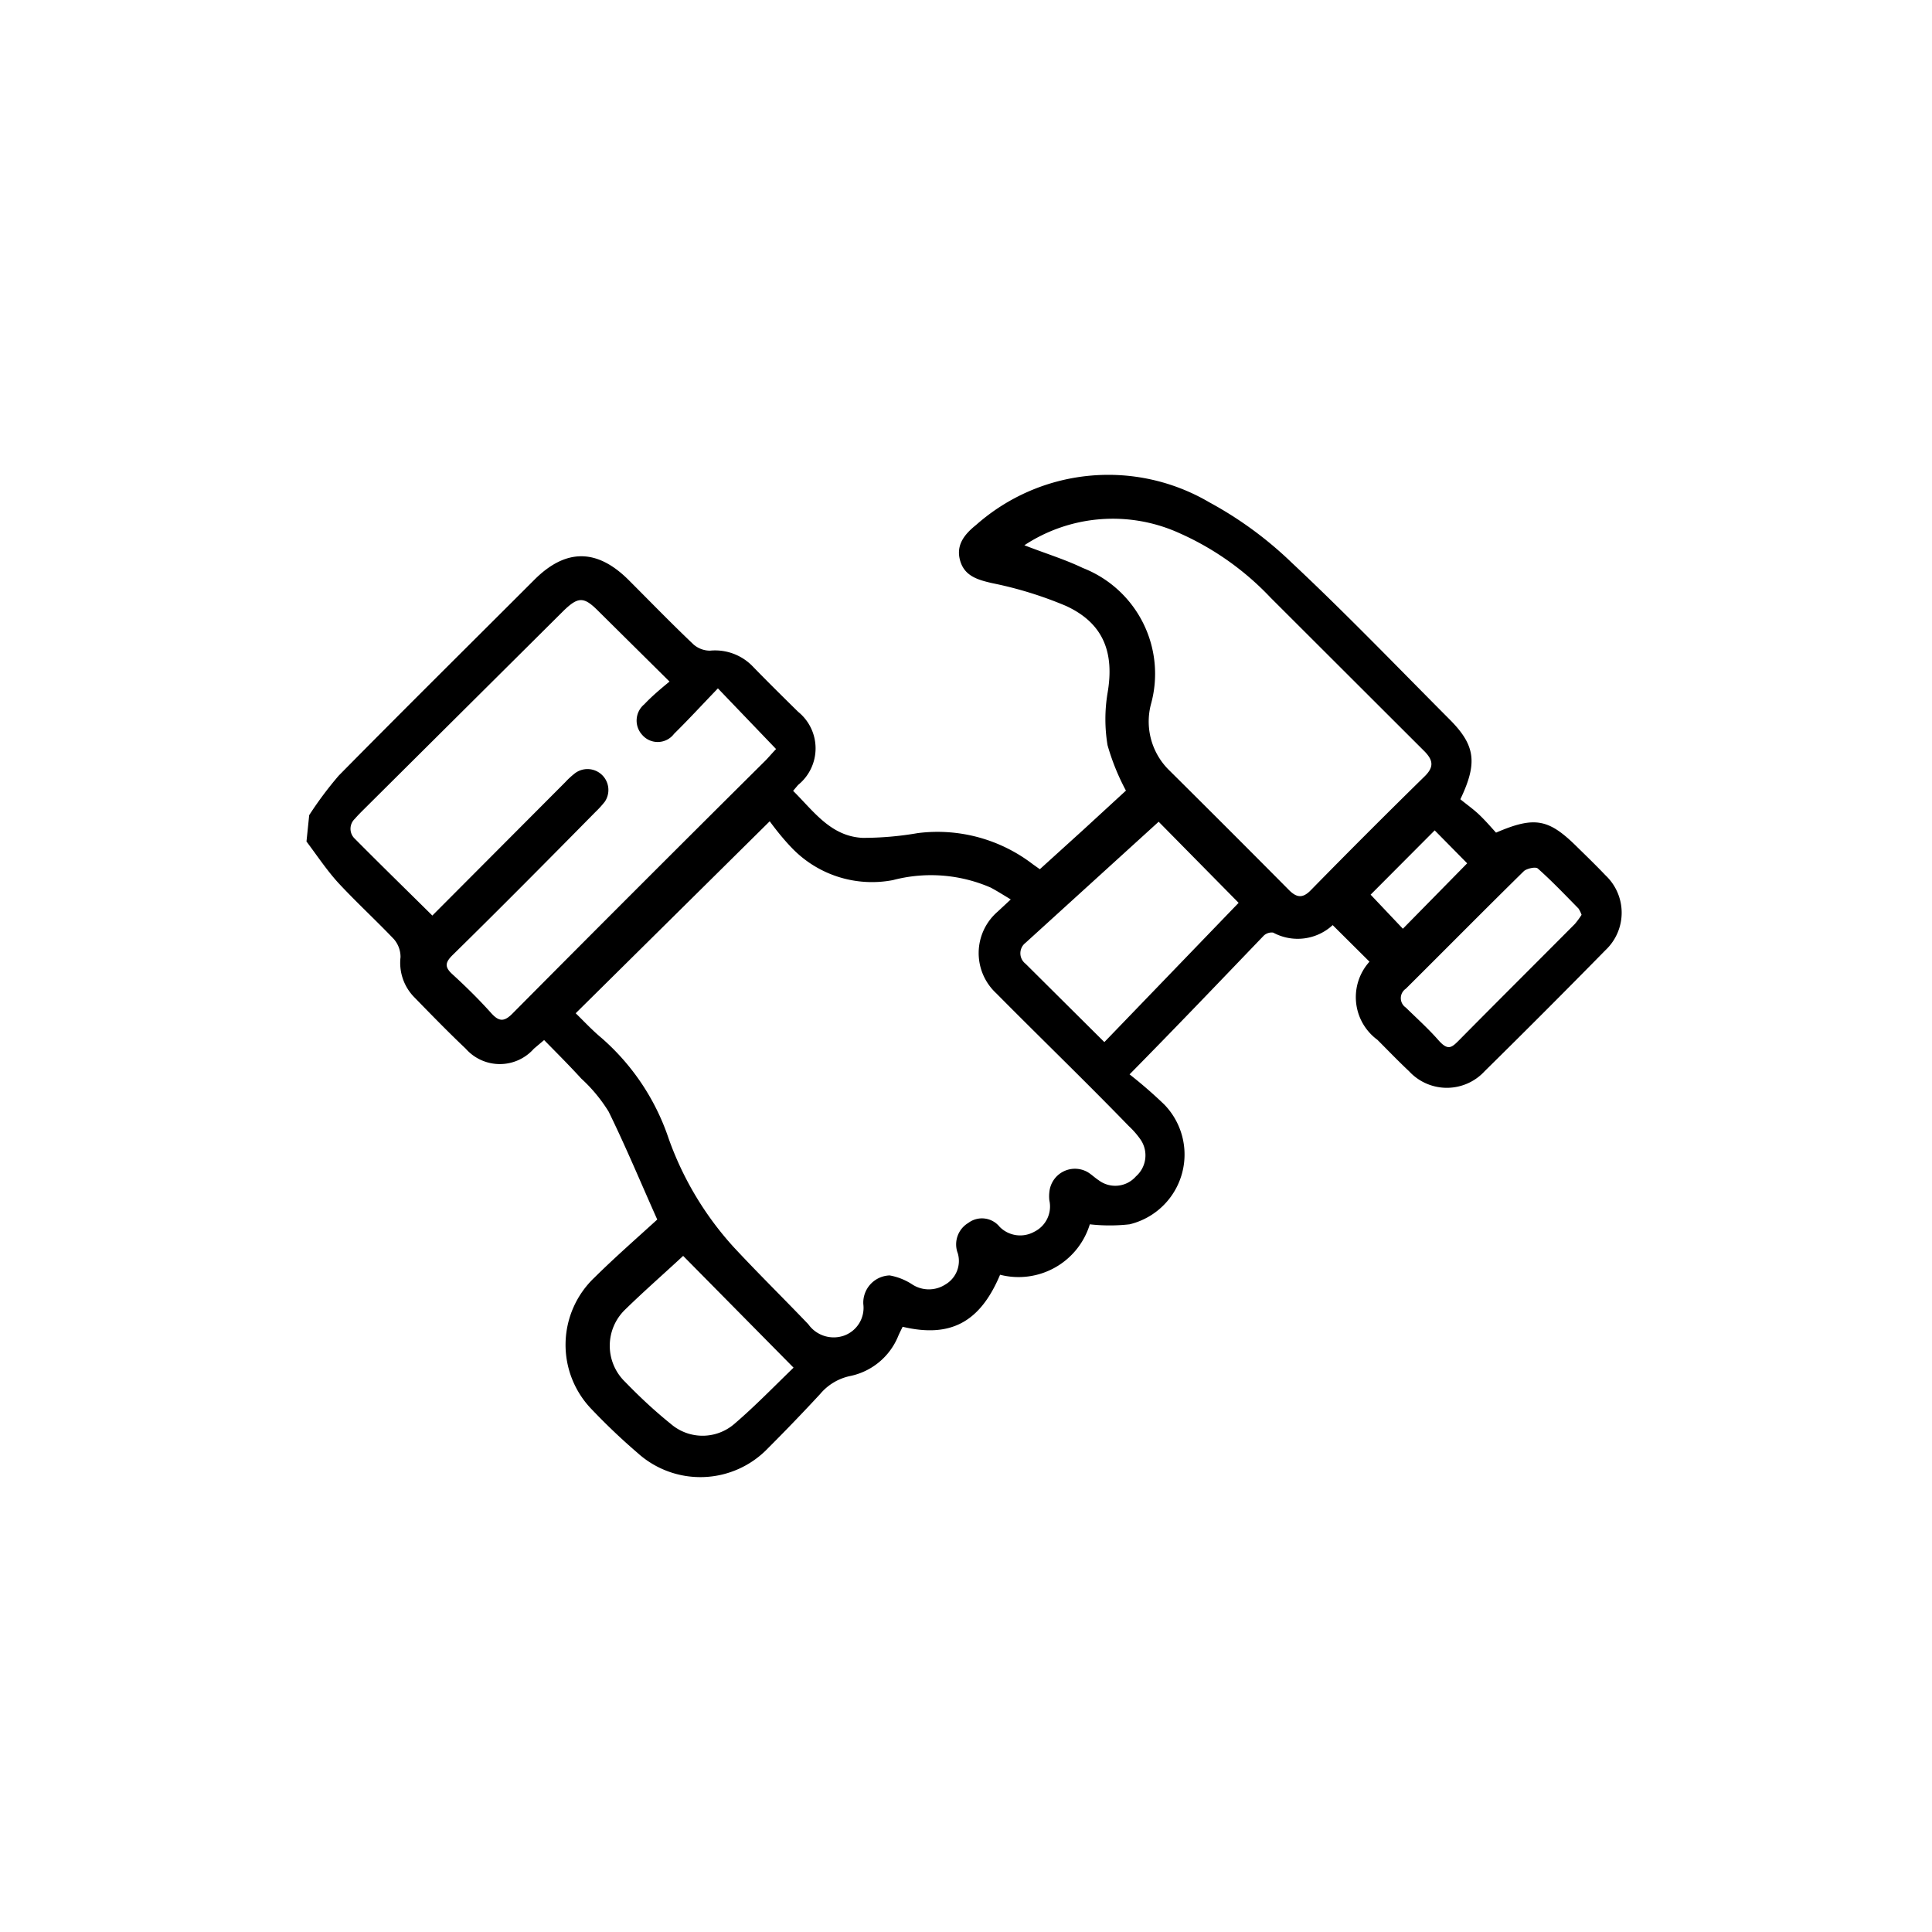 <svg id="Layer_1" data-name="Layer 1" xmlns="http://www.w3.org/2000/svg" viewBox="0 0 85.04 85.04"><path d="M13.61,35.88a16.07,16.07,0,0,1,1.3-1.74c2.85-2.89,5.74-5.75,8.61-8.62,1.38-1.38,2.75-1.38,4.14,0,.95.95,1.89,1.92,2.87,2.85a1.11,1.11,0,0,0,.72.27,2.3,2.3,0,0,1,1.88.69c.67.69,1.35,1.36,2,2a2.07,2.07,0,0,1,0,3.22l-.22.26c.9.89,1.65,2,3.06,2.07a14.16,14.16,0,0,0,2.43-.21,6.89,6.89,0,0,1,5.06,1.37l.31.22,1.93-1.75,1.86-1.71a10,10,0,0,1-.81-2,7,7,0,0,1,0-2.29c.31-1.79-.18-3.08-1.83-3.84a16.94,16.94,0,0,0-3.24-1c-.66-.15-1.23-.32-1.42-1s.19-1.15.7-1.56a8.78,8.78,0,0,1,10.27-1,16.62,16.62,0,0,1,3.63,2.66c2.37,2.22,4.62,4.56,6.91,6.86,1.16,1.15,1.29,1.92.51,3.55.25.21.57.43.85.7s.5.53.72.77c1.72-.74,2.33-.61,3.61.67.41.4.82.8,1.21,1.21a2.26,2.26,0,0,1,0,3.29q-2.64,2.69-5.32,5.33a2.26,2.26,0,0,1-3.33,0c-.48-.45-.93-.92-1.39-1.38a2.33,2.33,0,0,1-.35-3.44l-1.62-1.61a2.27,2.27,0,0,1-2.62.33.51.51,0,0,0-.41.13c-1.92,2-3.83,4-5.91,6.11a20,20,0,0,1,1.53,1.33,3.16,3.16,0,0,1-1.53,5.27,7.8,7.8,0,0,1-1.75,0,3.28,3.28,0,0,1-3.95,2.22c-.88,2.09-2.18,2.79-4.29,2.29-.06.13-.13.26-.19.4a2.92,2.92,0,0,1-2.13,1.77,2.35,2.35,0,0,0-1.31.79c-.75.81-1.51,1.6-2.29,2.38a4.12,4.12,0,0,1-5.75.21,27.57,27.57,0,0,1-2-1.9,4.08,4.08,0,0,1,.11-5.82c.9-.89,1.85-1.72,2.76-2.55-.72-1.61-1.38-3.2-2.14-4.75a6.81,6.81,0,0,0-1.2-1.45c-.52-.57-1.07-1.12-1.64-1.7l-.45.38a2,2,0,0,1-3,0c-.77-.73-1.51-1.49-2.25-2.25a2.16,2.16,0,0,1-.62-1.78,1.2,1.2,0,0,0-.29-.79c-.8-.84-1.66-1.63-2.45-2.48-.51-.56-.94-1.21-1.4-1.82ZM25.34,44.6c.37.36.73.75,1.14,1.09a10.16,10.16,0,0,1,2.95,4.42A14.1,14.1,0,0,0,32.3,54.9c1.07,1.15,2.19,2.25,3.28,3.39a1.37,1.37,0,0,0,1.57.5A1.3,1.3,0,0,0,38,57.4a1.2,1.2,0,0,1,1.16-1.26,2.66,2.66,0,0,1,1,.4,1.34,1.34,0,0,0,1.45,0,1.2,1.2,0,0,0,.55-1.37,1.1,1.1,0,0,1,.46-1.34A1,1,0,0,1,44,54a1.27,1.27,0,0,0,1.52.22,1.24,1.24,0,0,0,.67-1.38,1.53,1.53,0,0,1,0-.37,1.13,1.13,0,0,1,1.68-.88c.17.1.32.25.49.36A1.21,1.21,0,0,0,50,51.78a1.23,1.23,0,0,0,.21-1.61,3.67,3.67,0,0,0-.52-.6c-1.94-2-3.9-3.89-5.84-5.85a2.41,2.41,0,0,1,.06-3.59l.58-.54c-.33-.2-.6-.37-.88-.52a6.59,6.59,0,0,0-4.31-.33,4.89,4.89,0,0,1-4.42-1.39c-.38-.39-.72-.82-1-1.2ZM29.47,30l-3.15-3.12c-.62-.62-.87-.62-1.51,0L16,35.64c-.13.13-.26.26-.38.4a.6.6,0,0,0,0,.88c1.12,1.13,2.26,2.24,3.41,3.38l5.85-5.87a3.47,3.47,0,0,1,.45-.41.92.92,0,0,1,1.29,1.27,4.38,4.38,0,0,1-.41.45C24.13,37.85,22,40,19.91,42.05c-.32.32-.34.52,0,.83.59.54,1.16,1.1,1.69,1.69.37.42.6.42,1,0Q28.13,39,33.68,33.49c.14-.14.27-.3.48-.52L31.6,30.3c-.74.77-1.32,1.4-1.93,2a.9.9,0,0,1-1.4.05A.93.93,0,0,1,28.36,31C28.7,30.64,29.07,30.33,29.47,30Zm15.62-6c.92.36,1.78.62,2.57,1a5,5,0,0,1,3,6,3,3,0,0,0,.82,2.92q2.63,2.61,5.24,5.24c.37.38.64.38,1,0q2.47-2.52,5-5c.41-.41.35-.7,0-1.07l-6.8-6.79a12.47,12.47,0,0,0-4-2.83A7.08,7.08,0,0,0,45.09,24ZM51,36.17,45.14,41.5a.58.58,0,0,0,0,.92l3.47,3.45,5.91-6.13ZM30.07,55.28c-.84.78-1.72,1.55-2.55,2.36a2.21,2.21,0,0,0,0,3.19c.62.64,1.28,1.26,2,1.84a2.14,2.14,0,0,0,2.81,0c.91-.78,1.74-1.64,2.6-2.47Zm39.55-15a1.31,1.31,0,0,0-.14-.29c-.59-.6-1.16-1.2-1.79-1.76-.1-.09-.48,0-.61.11-1.75,1.72-3.47,3.46-5.2,5.18a.5.5,0,0,0,0,.83c.48.47,1,.94,1.43,1.43s.59.33.92,0c1.69-1.71,3.4-3.41,5.09-5.11A3.68,3.68,0,0,0,69.62,40.26Zm-6.47-3.73-2.82,2.83,1.42,1.5L64.58,38Z"/></svg>